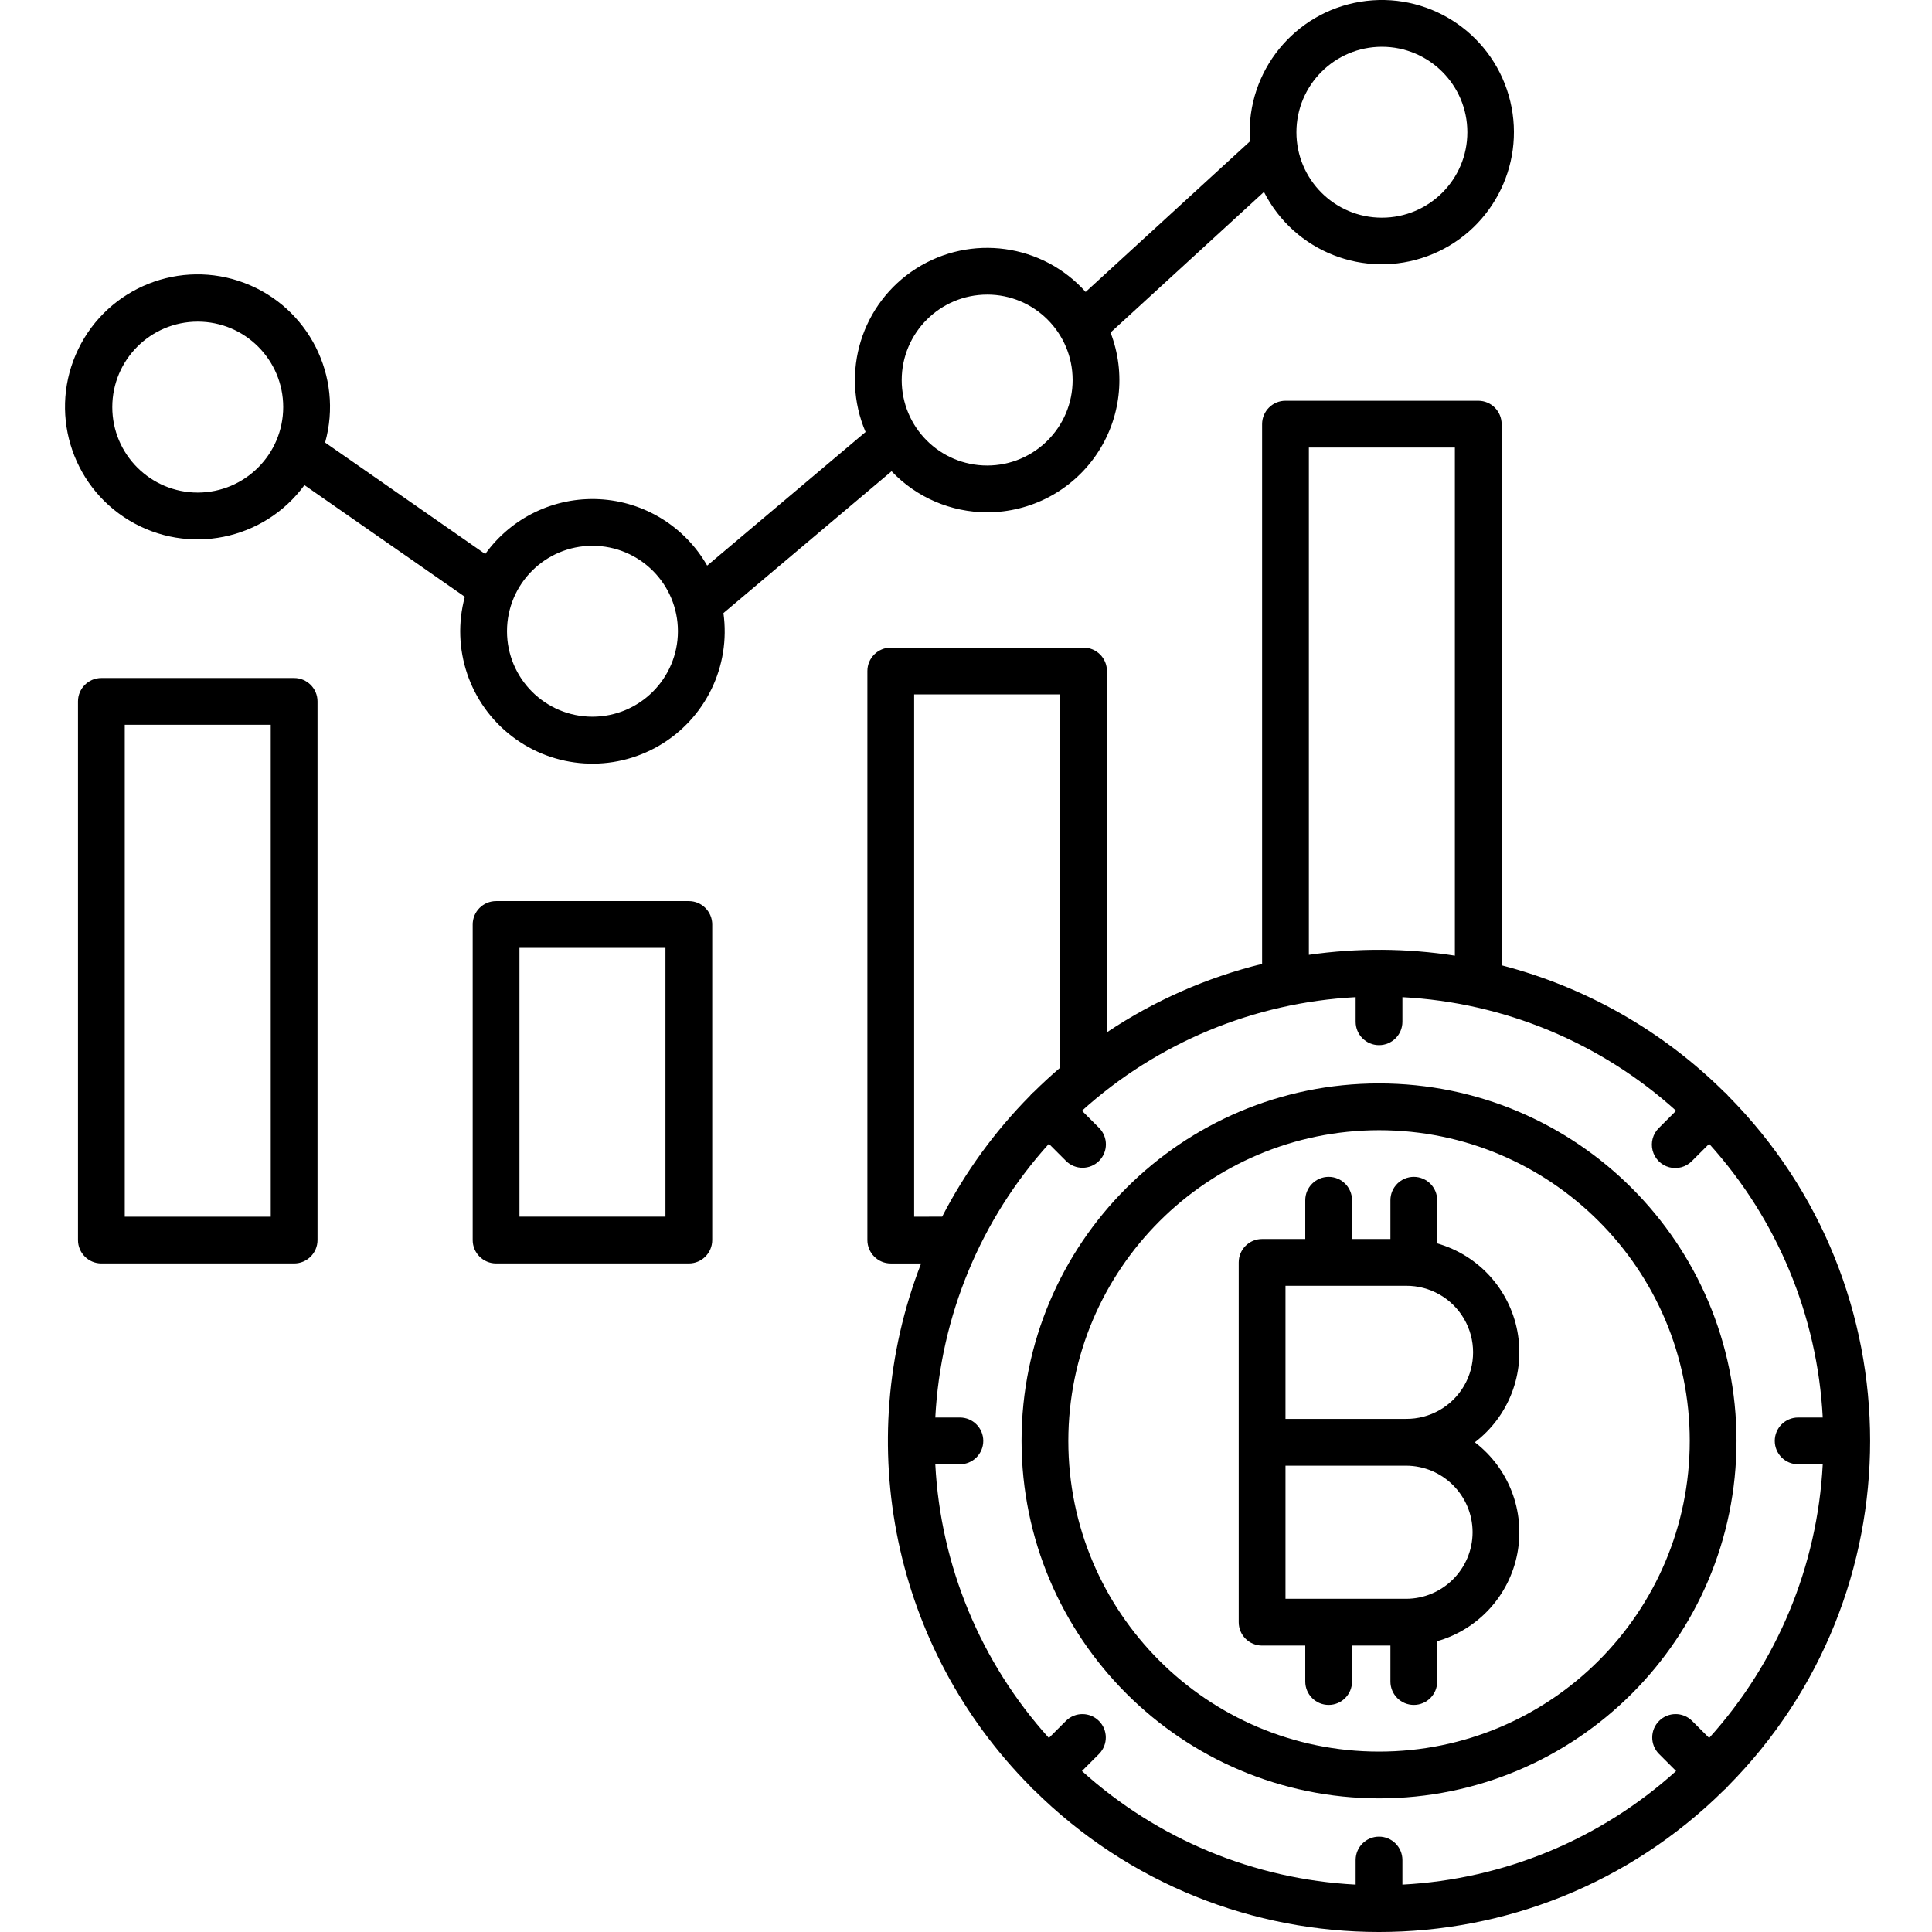 <svg height="495pt" viewBox="-16 0 495 495.679" width="495pt" xmlns="http://www.w3.org/2000/svg"><path d="m236.93 131.438c11.18.004 21.645-5.5 27.973-14.719s7.707-20.961 3.68-31.395l39.363-36.078c7.781 15.328 25.801 22.402 41.934 16.469 16.129-5.934 25.266-23 21.262-39.715-4.008-16.715-19.887-27.785-36.957-25.766-17.066 2.023-29.922 16.5-29.91 33.688 0 .785.035 1.562.09 2.332l-42.168 38.645c-11.07-12.379-29.473-14.918-43.484-6.004-14.012 8.918-19.504 26.668-12.977 41.938l-40.645 34.277c-5.719-10.016-16.141-16.434-27.66-17.035-11.516-.602-22.551 4.699-29.281 14.062l-41.078-28.598c4.734-16.945-4.242-34.703-20.691-40.938-16.449-6.234-34.941 1.113-42.625 16.941-7.684 15.824-2.023 34.898 13.047 43.973 15.074 9.07 34.578 5.145 44.965-9.055l41.148 28.652c-3.605 13.289 1.18 27.441 12.109 35.816 10.93 8.375 25.84 9.316 37.734 2.375 11.895-6.938 18.414-20.375 16.504-34.012l43.141-36.387c6.387 6.727 15.254 10.531 24.527 10.531zm101.27-119.441c12.109 0 21.926 9.816 21.926 21.926.004 12.109-9.812 21.926-21.926 21.926-12.109.004-21.926-9.816-21.926-21.926.012-12.102 9.82-21.914 21.926-21.926zm-303.805 114.379c-12.109 0-21.926-9.816-21.926-21.926s9.816-21.926 21.926-21.926 21.926 9.816 21.926 21.926c-.016 12.102-9.824 21.91-21.926 21.926zm101.266 57.504c-12.109 0-21.926-9.816-21.926-21.926s9.816-21.926 21.926-21.926 21.926 9.816 21.926 21.926c-.012 12.105-9.82 21.914-21.926 21.926zm101.27-108.297c12.109-.004 21.926 9.812 21.926 21.922s-9.816 21.93-21.926 21.93c-12.109 0-21.926-9.816-21.926-21.926.016-12.102 9.824-21.91 21.926-21.922zm0 0"/><path d="m110.934 231.191c-3.312 0-6 2.688-6 6v80.961c0 3.312 2.688 6 6 6h49.457c3.312 0 6-2.688 6-6v-80.961c0-3.312-2.688-6-6-6zm43.457 80.961h-37.457v-68.961h37.457zm0 0"/><path d="m9.668 173.953c-3.316 0-6 2.688-6 6v138.199c0 3.316 2.684 6 6 6h49.453c3.312 0 6-2.684 6-6v-138.199c0-3.312-2.688-6-6-6zm43.457 138.199h-37.457v-126.199h37.453zm0 0"/><path d="m337.469 461.395c50.652 0 91.715-41.062 91.715-91.715 0-50.652-41.062-91.715-91.715-91.715s-91.715 41.062-91.715 91.715c.055 50.629 41.086 91.656 91.715 91.715zm0-171.43c44.023 0 79.715 35.688 79.715 79.715 0 44.023-35.691 79.715-79.715 79.715-44.027 0-79.715-35.691-79.715-79.715.047-44.008 35.707-79.668 79.715-79.715zm0 0"/><path d="m247.949 458.258c.133.18.273.352.422.516.164.152.336.289.516.422 49.035 48.645 128.125 48.645 177.16 0 .18-.133.352-.27.516-.422.148-.164.289-.336.422-.516 48.641-49.035 48.641-128.121 0-177.156-.133-.18-.277-.352-.426-.52-.164-.148-.34-.293-.523-.422-15.828-15.695-35.535-26.91-57.113-32.5v-138.84c0-3.316-2.688-6-6-6h-49.453c-3.316 0-6 2.684-6 6v138.477c-14.191 3.484-27.664 9.418-39.809 17.539v-92.68c0-3.312-2.688-6-6-6h-49.461c-3.312 0-6 2.688-6 6v146c0 3.316 2.688 6 6 6h7.781c-17.957 46.305-7 98.84 27.969 134.105zm-18.016-94.578h-6.309c1.359-26.059 11.648-50.855 29.141-70.215l4.422 4.418c2.348 2.312 6.121 2.297 8.449-.031 2.332-2.332 2.348-6.105.035-8.453l-4.422-4.422c19.363-17.492 44.16-27.781 70.219-29.141v6.309c0 3.316 2.684 6 6 6 3.312 0 6-2.684 6-6v-6.309c26.055 1.359 50.852 11.648 70.215 29.141l-4.422 4.422c-1.539 1.512-2.145 3.73-1.594 5.816.555 2.082 2.18 3.711 4.266 4.262 2.082.551 4.301-.055 5.812-1.594l4.422-4.418c17.492 19.359 27.785 44.156 29.141 70.215h-6.309c-3.316 0-6 2.688-6 6s2.684 6 6 6h6.309c-1.359 26.059-11.648 50.852-29.141 70.215l-4.422-4.422c-2.352-2.289-6.109-2.262-8.43.059-2.32 2.32-2.344 6.074-.055 8.426l4.422 4.422c-19.363 17.492-44.16 27.785-70.215 29.141v-6.309c0-3.312-2.688-6-6-6-3.316 0-6 2.688-6 6v6.309c-26.059-1.355-50.855-11.648-70.219-29.141l4.422-4.422c2.289-2.352 2.266-6.105-.059-8.426-2.32-2.32-6.074-2.348-8.426-.059l-4.422 4.422c-17.492-19.363-27.781-44.156-29.141-70.215h6.309c3.316 0 6-2.688 6-6s-2.684-6-6-6zm89.535-248.859h37.457v130.363c-12.406-1.93-25.027-2.004-37.457-.215zm-101.27 197.332v-134h37.461v95.773c-2.336 1.996-4.59 4.07-6.77 6.227-.18.133-.355.273-.52.426-.152.168-.293.34-.426.52-9.055 9.145-16.66 19.617-22.562 31.051zm0 0"/><path d="m307.469 422.191h11.074v9.227c0 3.312 2.688 6 6 6 3.316 0 6-2.688 6-6v-9.227h9.848v9.227c0 3.312 2.688 6 6 6s6-2.688 6-6v-10.355c10.566-3.016 18.523-11.738 20.57-22.535 2.043-10.793-2.18-21.82-10.91-28.492 8.73-6.668 12.953-17.695 10.91-28.492-2.047-10.797-10.004-19.516-20.57-22.531v-11.074c0-3.312-2.688-6-6-6s-6 2.688-6 6v9.945h-9.848v-9.945c0-3.312-2.684-6-6-6-3.312 0-6 2.688-6 6v9.945h-11.074c-3.316 0-6 2.684-6 6v92.305c-.004 3.316 2.684 6.004 6 6.004zm54-29.078c-.016 9.426-7.652 17.066-17.078 17.078h-30.922v-34.152h30.922c9.426.012 17.062 7.648 17.078 17.074zm-48-63.23h30.922c6.133-.047 11.816 3.199 14.898 8.5 3.078 5.305 3.078 11.852 0 17.152-3.082 5.305-8.766 8.547-14.898 8.5h-30.922zm0 0"/></svg>